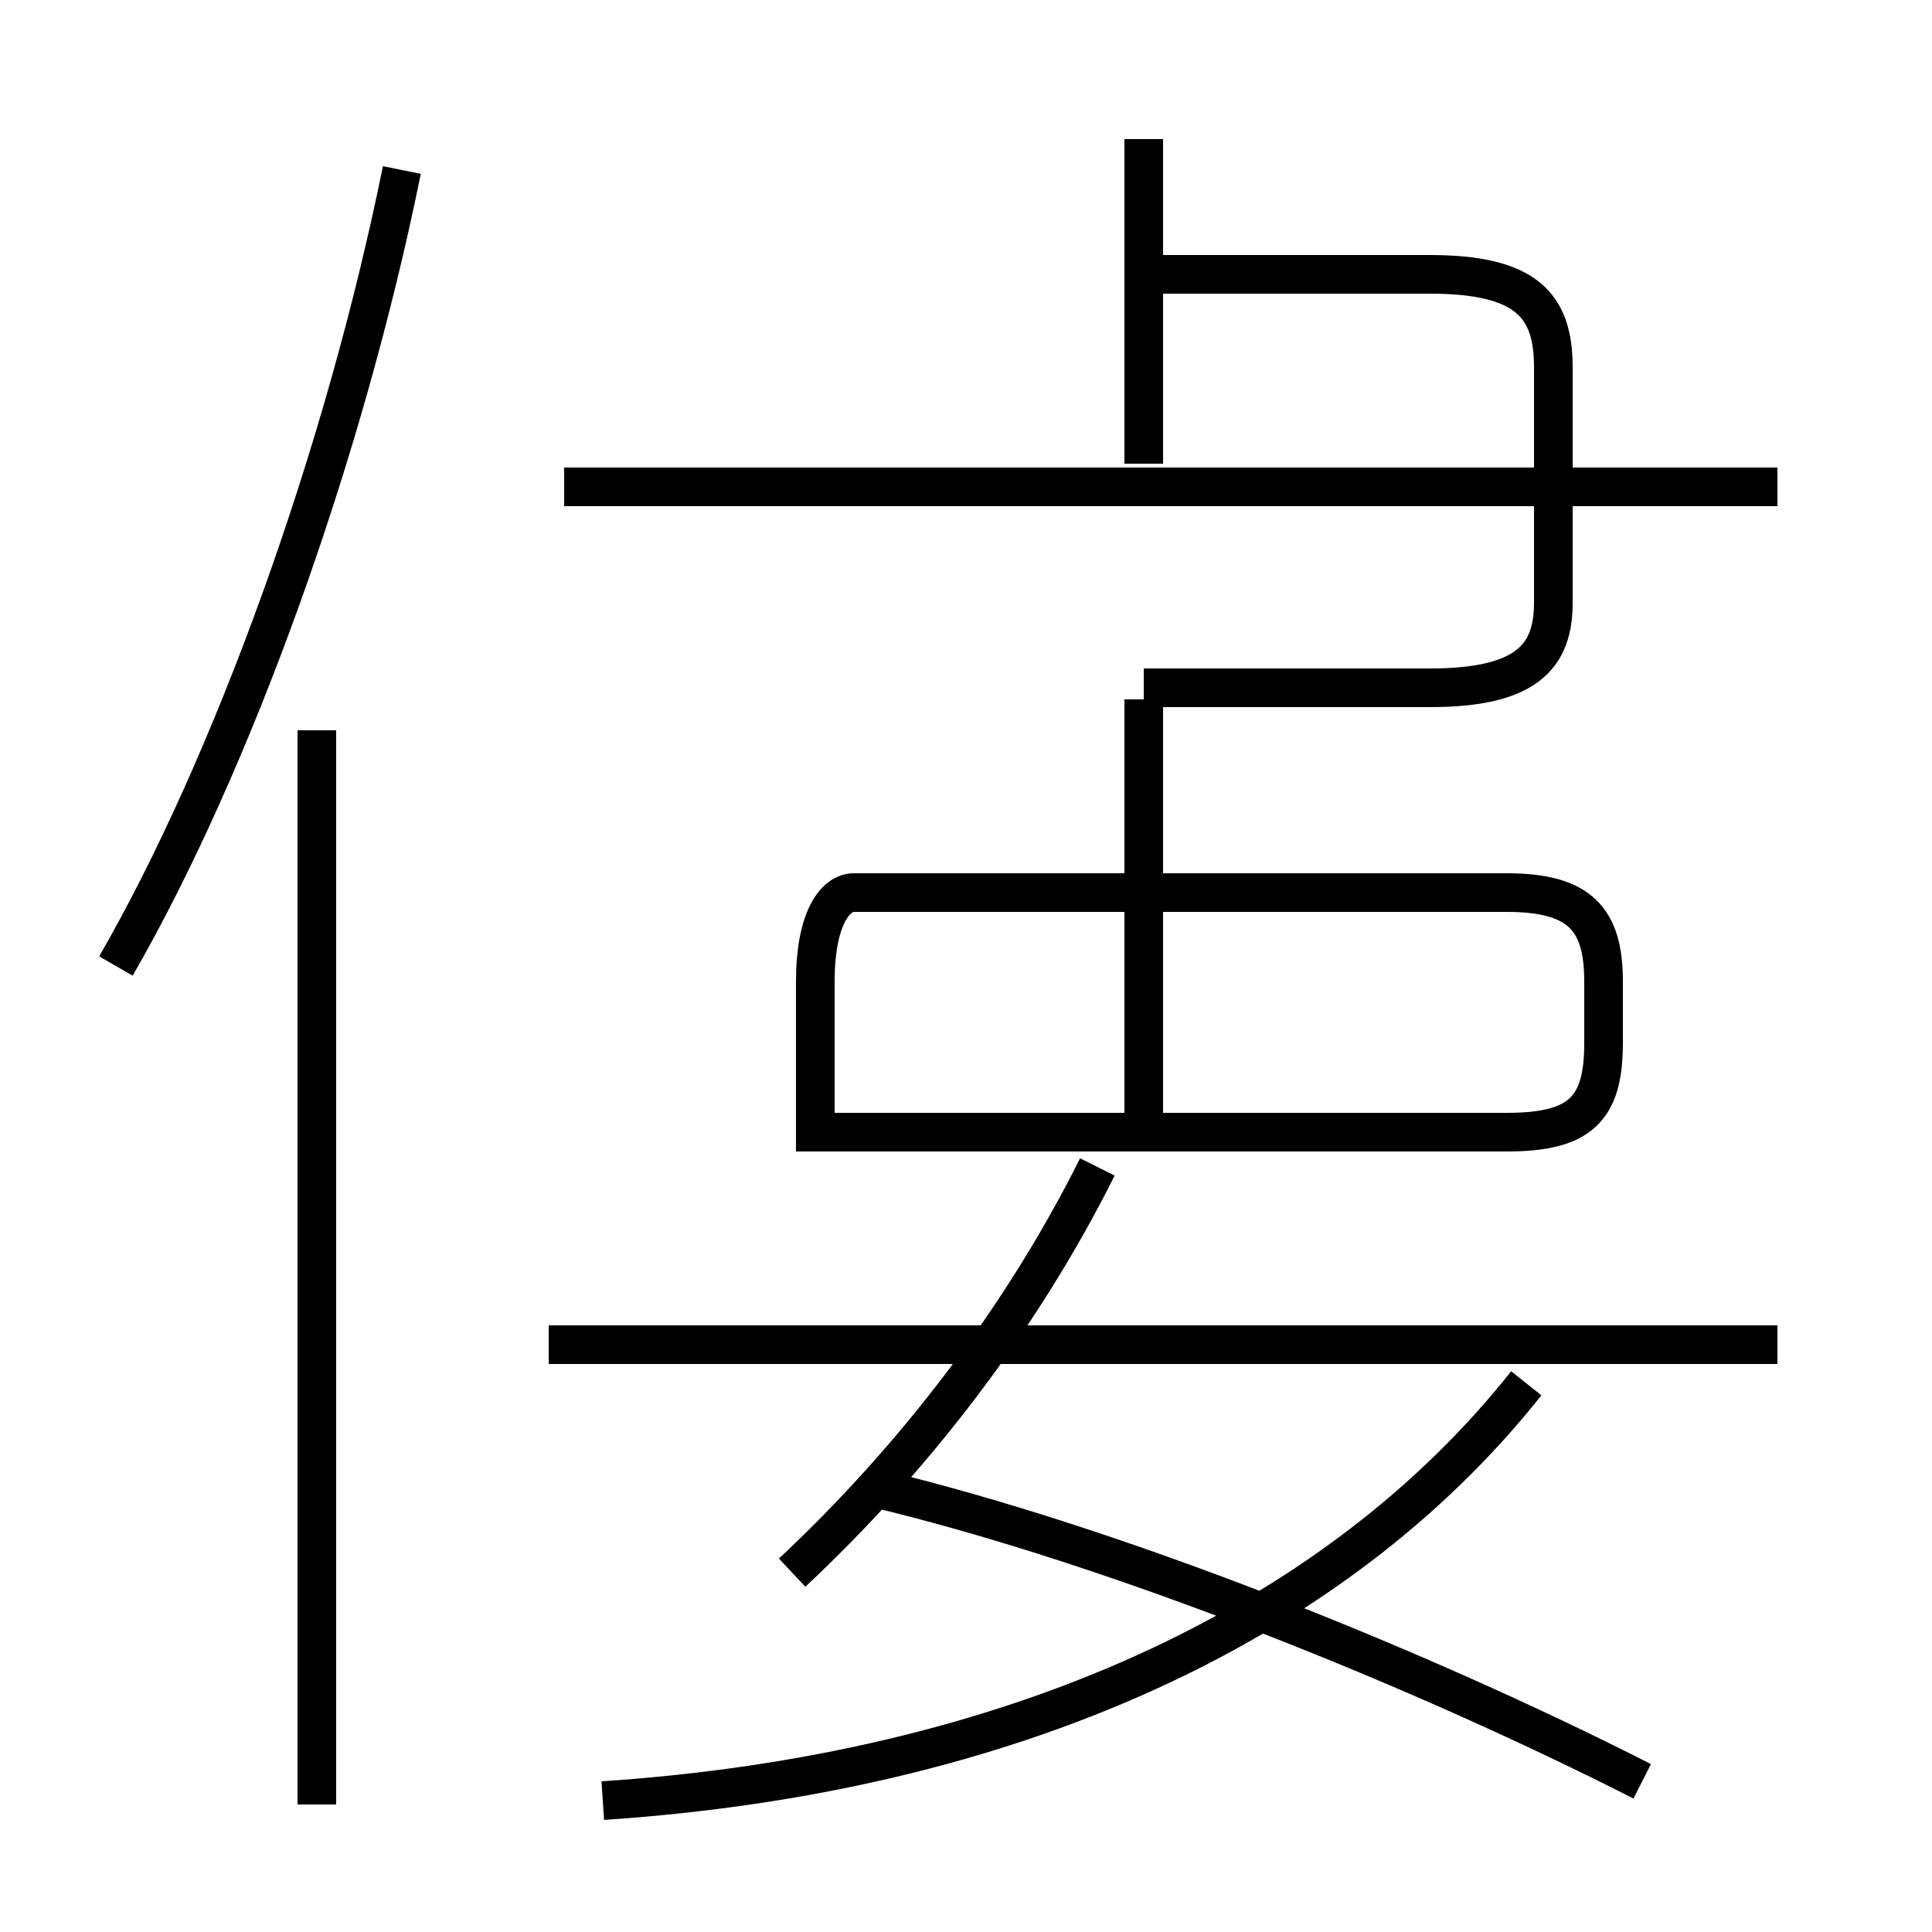 <?xml version='1.0' encoding='utf8'?>
<svg viewBox="0.0 -6.0 50.0 50.0" version="1.1" xmlns="http://www.w3.org/2000/svg">
<rect x="0.0" y="-6.0" width="50.0" height="50.0" fill="#808080" stroke="none"/>
<rect x="-1000" y="-1000" width="2000" height="2000" stroke="white" fill="white"/>
<g style="fill:white;stroke:#000000;  stroke-width:1">
<path d="M 3.0 -19.0 C 6.0 -24.2 8.9 -32.2 10.4 -39.6 M 8.2 2.7 L 8.2 -25.1 M 20.5 -3.3 C 23.6 -6.2 26.4 -9.8 28.4 -13.8 M 15.6 2.6 C 26.1 1.9 34.5 -1.9 39.5 -8.2 M 42.5 2.1 C 36.8 -0.8 28.9 -4.0 22.6 -5.5 M 46.0 -9.2 L 14.2 -9.2 M 21.1 -14.7 L 21.1 -18.6 C 21.1 -20.2 21.6 -20.9 22.1 -20.9 L 39.0 -20.9 C 40.9 -20.9 41.5 -20.2 41.5 -18.6 L 41.5 -17.0 C 41.5 -15.3 40.9 -14.7 39.0 -14.7 L 21.1 -14.7 Z M 29.6 -14.7 L 29.6 -25.9 M 46.0 -31.4 L 14.6 -31.4 M 29.6 -26.2 L 37.0 -26.2 C 39.5 -26.2 40.2 -27.0 40.2 -28.4 L 40.2 -34.5 C 40.2 -36.1 39.5 -36.9 37.0 -36.9 L 29.6 -36.9 M 29.6 -32.0 L 29.6 -40.4" transform="translate(0.0, 38.0)" />
</g>
</svg>